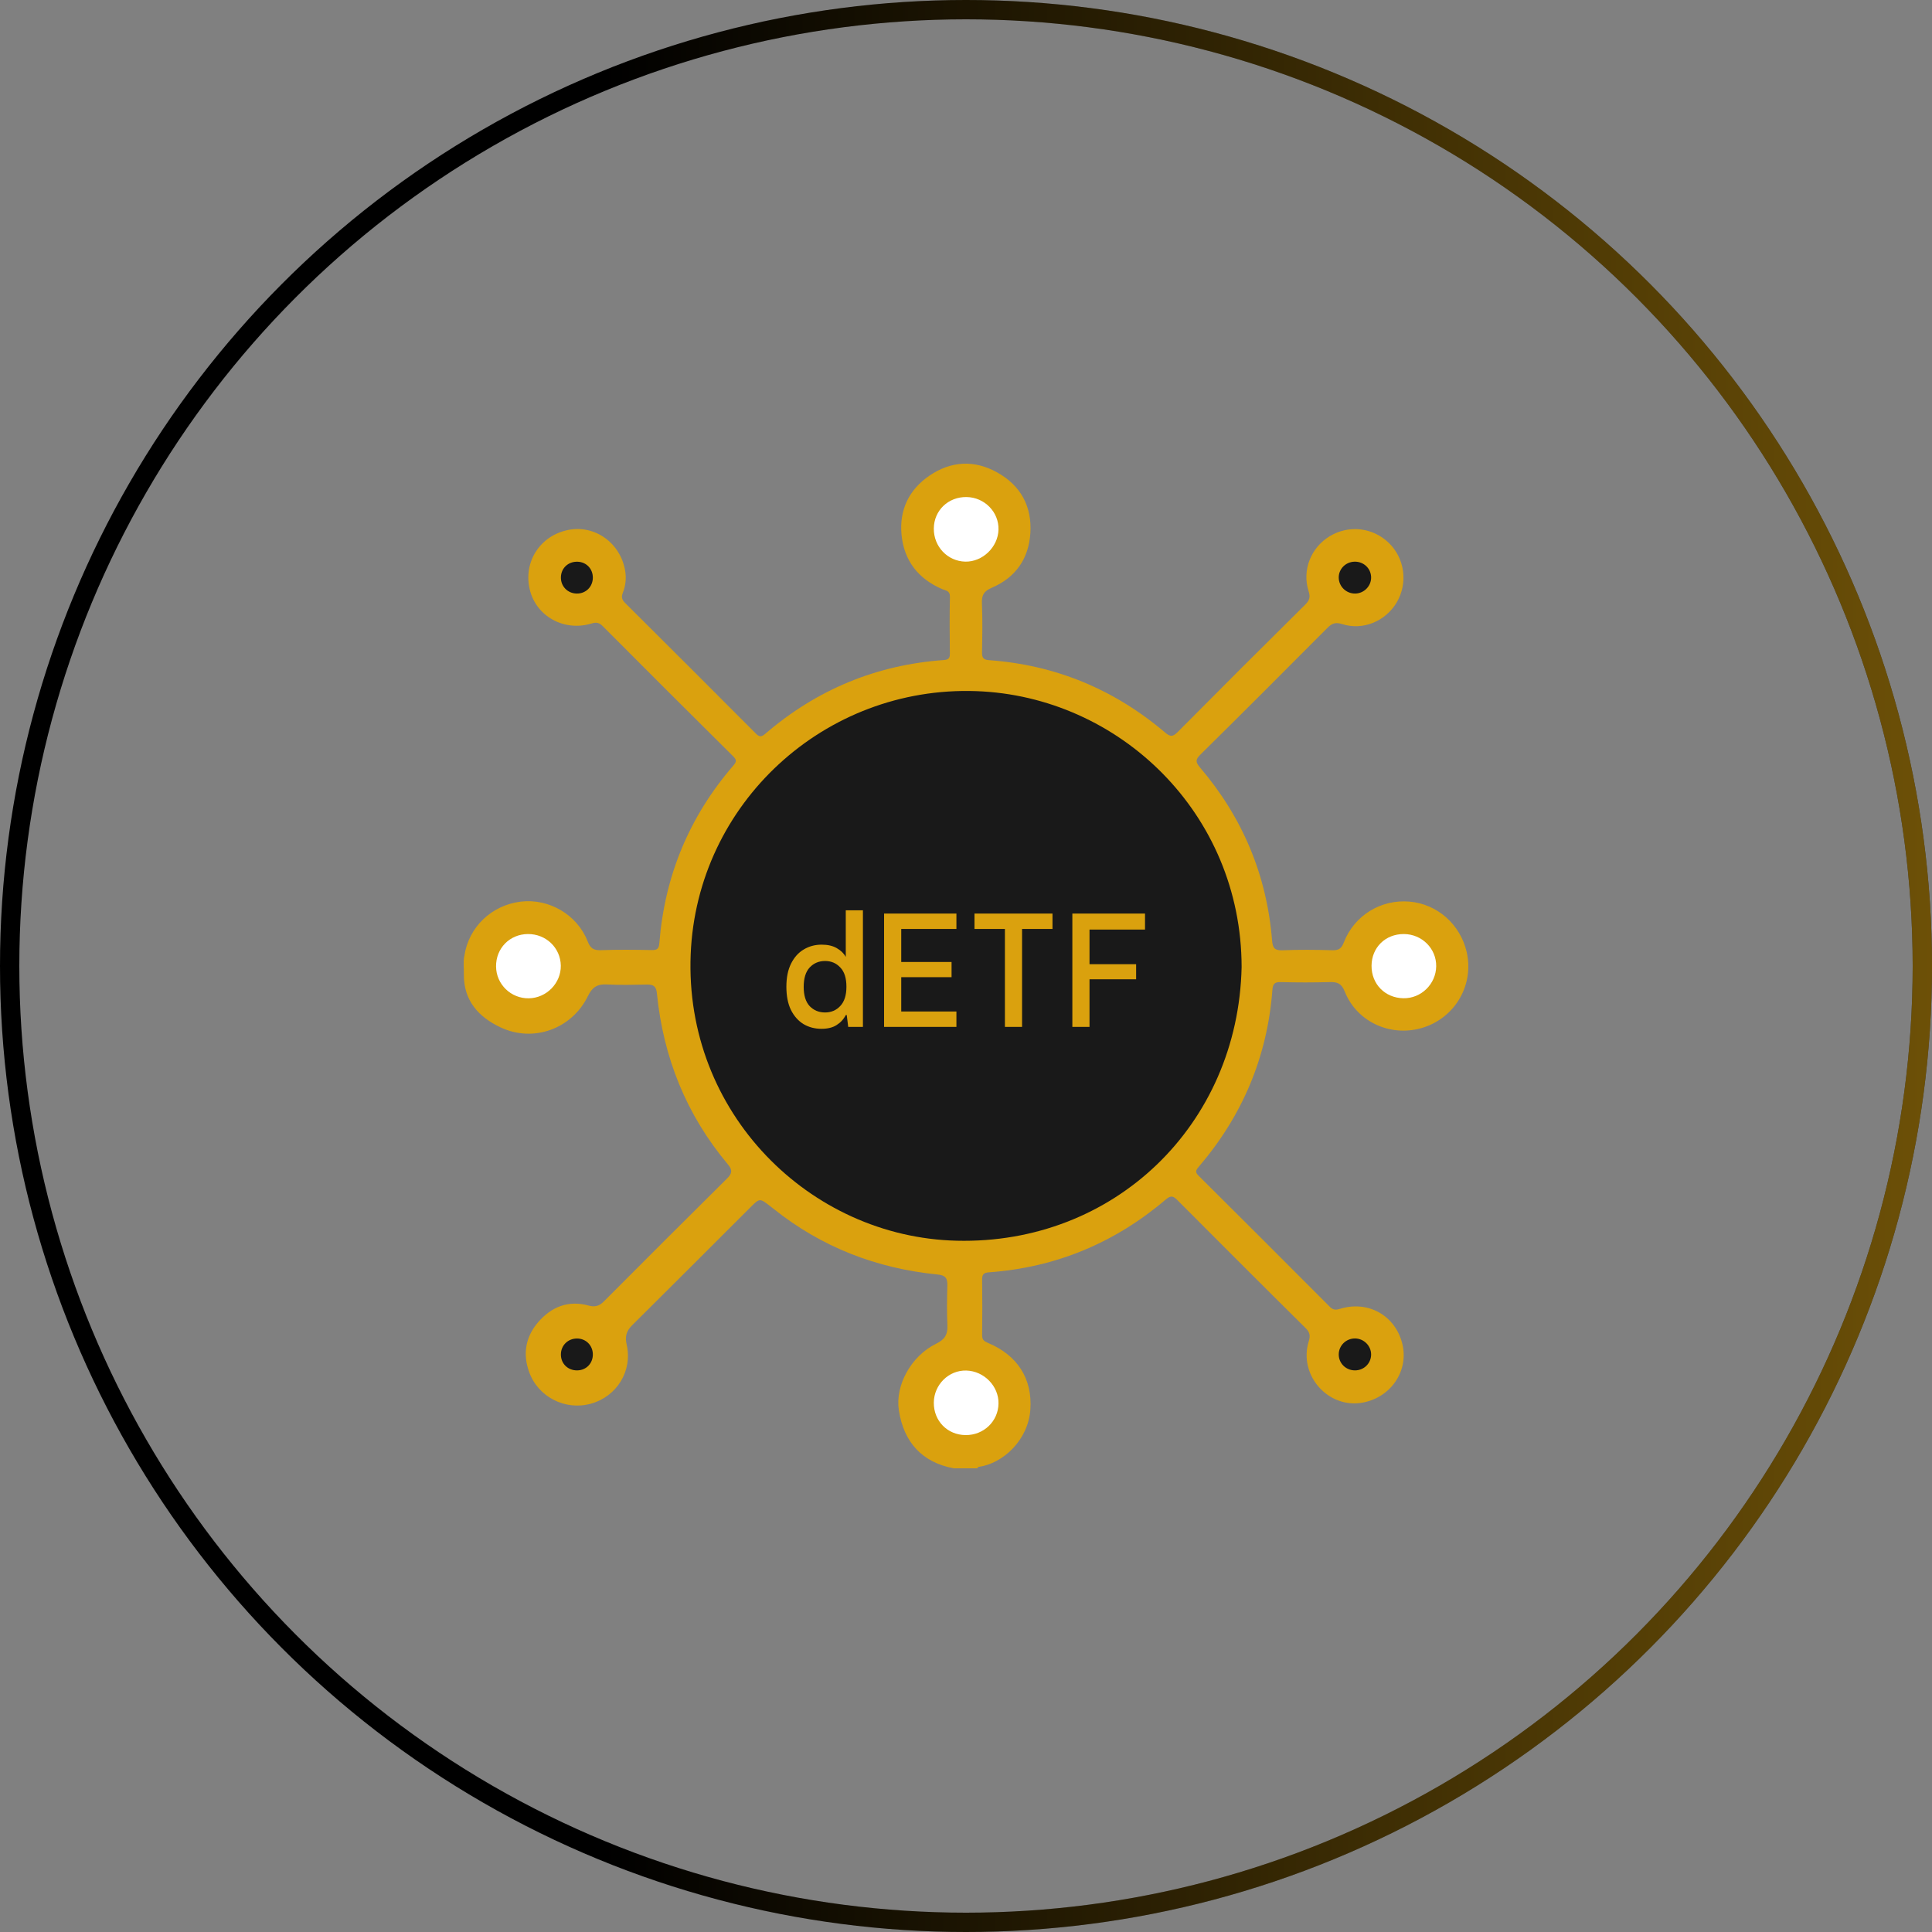 <svg width="100" height="100" viewBox="0 0 100 100" fill="none" xmlns="http://www.w3.org/2000/svg">
<rect x="0" y="0" width="100" height="100" fill="#808080" stroke="none"/>
<circle cx="50" cy="50" r="49.5" stroke="black"/>
<circle cx="50" cy="50" r="49.5" stroke="url(#paint0_linear)"/>
<path d="M24.035 49.475C24.257 47.986 25.444 46.85 26.958 46.668C28.411 46.495 29.87 47.337 30.413 48.716C30.555 49.077 30.711 49.195 31.095 49.181C31.976 49.149 32.857 49.16 33.738 49.175C34.016 49.181 34.105 49.106 34.128 48.814C34.403 45.342 35.671 42.273 37.956 39.627C38.115 39.443 38.147 39.342 37.953 39.151C35.694 36.91 33.441 34.663 31.196 32.408C31.017 32.229 30.873 32.194 30.627 32.269C29.203 32.708 27.75 31.903 27.42 30.513C27.079 29.085 27.949 27.729 29.402 27.432C30.783 27.149 32.115 28.098 32.358 29.541C32.424 29.933 32.381 30.322 32.236 30.686C32.144 30.916 32.199 31.052 32.363 31.216C34.62 33.461 36.873 35.708 39.118 37.963C39.297 38.142 39.398 38.162 39.6 37.989C42.261 35.702 45.343 34.415 48.847 34.164C49.081 34.147 49.168 34.078 49.165 33.836C49.154 32.855 49.145 31.874 49.168 30.893C49.177 30.567 48.954 30.573 48.761 30.49C47.521 29.953 46.788 29.01 46.663 27.672C46.545 26.397 47.042 25.347 48.108 24.62C49.226 23.858 50.431 23.795 51.609 24.45C52.825 25.125 53.421 26.203 53.331 27.599C53.244 28.926 52.563 29.895 51.338 30.42C50.919 30.599 50.806 30.807 50.824 31.234C50.861 32.079 50.844 32.924 50.829 33.769C50.826 34.04 50.896 34.147 51.19 34.17C54.643 34.418 57.682 35.687 60.314 37.923C60.582 38.151 60.715 38.133 60.955 37.891C63.148 35.679 65.352 33.478 67.565 31.289C67.79 31.067 67.828 30.893 67.732 30.596C67.386 29.509 67.851 28.341 68.836 27.749C69.821 27.158 71.052 27.299 71.881 28.096C72.71 28.895 72.883 30.175 72.3 31.17C71.722 32.154 70.552 32.65 69.463 32.301C69.099 32.186 68.92 32.281 68.689 32.517C66.516 34.701 64.338 36.882 62.145 39.045C61.885 39.301 61.862 39.428 62.108 39.72C64.312 42.304 65.571 45.292 65.843 48.682C65.872 49.054 65.97 49.204 66.38 49.186C67.244 49.152 68.108 49.16 68.972 49.184C69.289 49.192 69.431 49.1 69.552 48.788C70.098 47.378 71.476 46.538 72.961 46.668C74.391 46.792 75.582 47.842 75.914 49.27C76.301 50.943 75.353 52.625 73.715 53.17C72.057 53.721 70.249 52.936 69.604 51.324C69.437 50.9 69.223 50.822 68.827 50.833C67.981 50.856 67.134 50.856 66.288 50.833C65.973 50.825 65.88 50.934 65.86 51.229C65.597 54.713 64.3 57.768 62.027 60.416C61.865 60.603 61.879 60.698 62.047 60.863C64.315 63.118 66.58 65.377 68.836 67.644C69.015 67.823 69.159 67.805 69.37 67.742C70.826 67.301 72.222 68.094 72.583 69.553C72.927 70.944 72.008 72.317 70.546 72.596C68.758 72.937 67.195 71.183 67.741 69.424C67.833 69.126 67.796 68.956 67.57 68.734C65.358 66.545 63.156 64.338 60.958 62.135C60.756 61.933 60.631 61.837 60.351 62.077C57.711 64.327 54.657 65.605 51.185 65.856C50.928 65.873 50.832 65.956 50.835 66.219C50.847 67.182 50.847 68.146 50.835 69.112C50.832 69.343 50.936 69.424 51.133 69.507C52.667 70.147 53.441 71.362 53.331 72.957C53.224 74.526 51.927 75.755 50.642 75.928C50.618 75.931 50.604 75.977 50.584 76C50.176 76 49.772 76 49.365 76C47.75 75.697 46.785 74.679 46.525 73C46.325 71.714 47.152 70.188 48.457 69.55C48.891 69.337 49.058 69.086 49.038 68.616C49.006 67.924 49.018 67.228 49.035 66.536C49.044 66.167 48.946 66.008 48.53 65.968C45.369 65.654 42.518 64.552 40.028 62.559C39.961 62.507 39.895 62.452 39.828 62.403C39.334 62.022 39.314 62.019 38.866 62.466C36.818 64.508 34.776 66.559 32.719 68.596C32.418 68.893 32.343 69.178 32.435 69.591C32.75 70.952 31.933 72.279 30.587 72.654C29.255 73.026 27.851 72.305 27.389 71.016C27.048 70.073 27.207 69.201 27.842 68.451C28.53 67.647 29.408 67.283 30.474 67.578C30.789 67.664 31.017 67.601 31.248 67.37C33.374 65.235 35.506 63.107 37.644 60.987C37.901 60.73 37.916 60.554 37.676 60.268C35.524 57.704 34.331 54.733 34.001 51.413C33.967 51.053 33.819 50.955 33.49 50.96C32.797 50.972 32.1 50.992 31.407 50.955C30.913 50.926 30.65 51.105 30.433 51.552C29.602 53.259 27.608 53.977 25.912 53.178C24.768 52.639 24 51.794 24.009 50.435C24.02 50.104 23.968 49.786 24.035 49.475Z" fill="#DAA10E"/>
<path d="M64.266 50.053C64.087 58.236 57.662 64.421 49.51 64.219C41.892 64.031 35.415 57.582 35.75 49.39C36.07 41.576 42.692 35.493 50.532 35.773C57.931 36.038 64.255 42.098 64.266 50.053Z" fill="#191919"/>
<path d="M42.52 53.251C42.174 53.251 41.864 53.17 41.591 53.008C41.317 52.84 41.099 52.595 40.937 52.271C40.781 51.947 40.703 51.548 40.703 51.073C40.703 50.598 40.783 50.199 40.946 49.875C41.108 49.551 41.325 49.308 41.599 49.146C41.878 48.978 42.188 48.895 42.529 48.895C42.847 48.895 43.11 48.956 43.316 49.079C43.523 49.196 43.677 49.347 43.777 49.531V47.118H44.665V53.151H43.903L43.828 52.539H43.777C43.666 52.757 43.506 52.93 43.3 53.058C43.099 53.187 42.839 53.251 42.52 53.251ZM42.705 52.405C43.023 52.405 43.286 52.293 43.492 52.07C43.705 51.846 43.811 51.514 43.811 51.073C43.811 50.626 43.705 50.294 43.492 50.076C43.286 49.852 43.023 49.741 42.705 49.741C42.386 49.741 42.121 49.852 41.909 50.076C41.702 50.299 41.599 50.634 41.599 51.081C41.599 51.522 41.702 51.855 41.909 52.078C42.121 52.296 42.386 52.405 42.705 52.405ZM45.76 53.151V47.286H49.504V48.082H46.648V49.791H49.253V50.578H46.648V52.355H49.504V53.151H45.76ZM52.014 53.151V48.082H50.439V47.286H54.477V48.082H52.902V53.151H52.014ZM55.505 53.151V47.286H59.266V48.115H56.393V49.908H58.806V50.687H56.393V53.151H55.505Z" fill="#DAA10E"/>
<path d="M72.667 48.346C73.603 48.352 74.351 49.102 74.337 50.016C74.325 50.937 73.554 51.687 72.638 51.669C71.688 51.652 70.986 50.937 70.991 49.987C70.997 49.038 71.711 48.34 72.667 48.346Z" fill="white"/>
<path d="M49.978 74.28C49.036 74.272 48.325 73.545 48.334 72.598C48.343 71.669 49.108 70.913 50.018 70.939C50.934 70.966 51.697 71.744 51.682 72.645C51.671 73.565 50.917 74.289 49.978 74.28Z" fill="white"/>
<path d="M48.334 27.354C48.343 26.419 49.082 25.712 50.03 25.727C50.96 25.741 51.708 26.506 51.682 27.417C51.656 28.32 50.856 29.088 49.963 29.07C49.042 29.047 48.325 28.291 48.334 27.354Z" fill="white"/>
<path d="M27.32 48.346C28.259 48.337 29.01 49.056 29.027 49.976C29.044 50.885 28.288 51.658 27.372 51.672C26.447 51.687 25.685 50.948 25.676 50.028C25.664 49.087 26.378 48.354 27.32 48.346Z" fill="white"/>
<path d="M70.111 29.072C70.579 29.061 70.957 29.415 70.969 29.874C70.981 30.327 70.608 30.714 70.151 30.722C69.689 30.731 69.308 30.37 69.293 29.915C69.279 29.459 69.643 29.084 70.111 29.072Z" fill="#191919"/>
<path d="M70.969 70.112C70.966 70.571 70.593 70.934 70.128 70.931C69.66 70.928 69.29 70.562 69.293 70.103C69.296 69.644 69.671 69.278 70.134 69.278C70.593 69.281 70.971 69.659 70.969 70.112Z" fill="#191919"/>
<path d="M29.842 30.722C29.371 30.711 29.015 30.336 29.033 29.866C29.047 29.395 29.423 29.055 29.905 29.075C30.359 29.095 30.688 29.447 30.685 29.903C30.68 30.379 30.316 30.734 29.842 30.722Z" fill="#191919"/>
<path d="M29.882 70.931C29.402 70.94 29.035 70.591 29.032 70.118C29.026 69.647 29.39 69.281 29.864 69.281C30.318 69.281 30.667 69.621 30.685 70.074C30.702 70.553 30.355 70.923 29.882 70.931Z" fill="#191919"/>
<defs>
<linearGradient id="paint0_linear" x1="100" y1="50" x2="3.48559e-07" y2="50" gradientUnits="userSpaceOnUse">
<stop stop-color="#DAA10E" stop-opacity="0.5"/>
<stop offset="0.37" stop-color="#DAA10E" stop-opacity="0.219"/>
<stop offset="0.688" stop-color="#DAA10E" stop-opacity="0"/>
</linearGradient>
</defs>
</svg>
